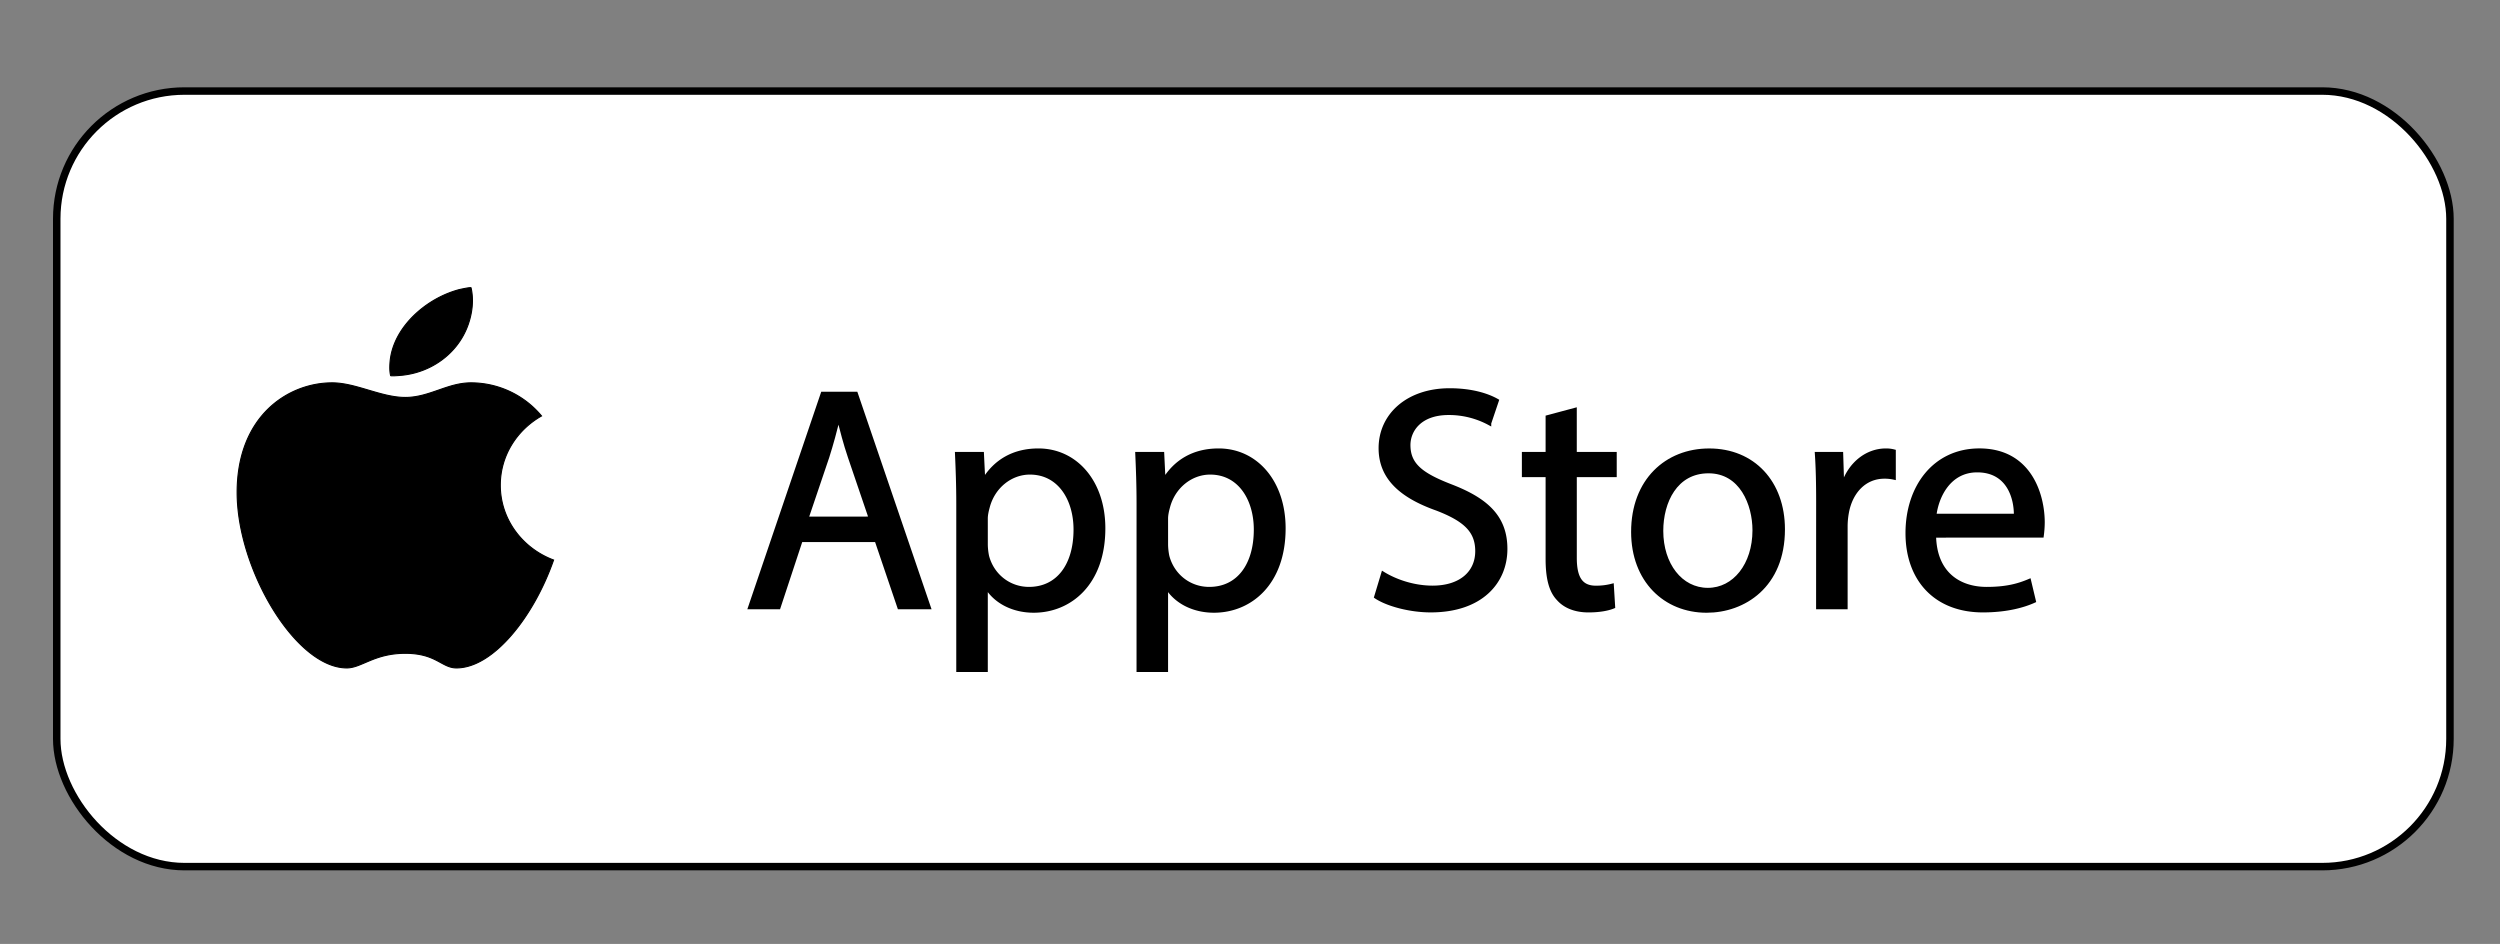 <svg id="栝鍣_1" data-name="栝鍣 1" xmlns="http://www.w3.org/2000/svg" viewBox="0 0 3898.45 1472"><rect x="0" y="0" width="3898.45" height="1472" fill="#808080" stroke="none"/><defs><style>.cls-1{fill:#fff;stroke-width:11.67px;}.cls-1,.cls-2,.cls-3{stroke:#000;stroke-miterlimit:10;}.cls-2{stroke-width:6.18px;}.cls-3{stroke-width:1.73px;}</style></defs><g id="栝鍣_2" data-name="栝鍣 2"><rect class="cls-1" x="88.48" y="141.97" width="3731.94" height="1209.42" rx="199.18"/><path class="cls-2" d="M1248.73,842.2,1214.15,947h-44.47l113.14-333h51.88l113.64,333h-45.95L1366.82,842.2Zm109.19-33.59-32.61-95.85C1317.9,691,1313,671.25,1308,652h-1c-4.94,19.76-10.37,40-16.8,60.27l-32.61,96.35Z"/><path class="cls-2" d="M1494.28,785.88c0-30.63-1-55.34-2-78.06h39l2,41h1c17.79-29.15,46-46.44,85-46.44,57.81,0,101.29,48.91,101.29,121.54,0,86-52.37,128.46-108.7,128.46-31.62,0-59.29-13.83-73.61-37.55h-1v129.95h-43Zm43,63.74a98.56,98.56,0,0,0,2,17.78c7.91,30.14,34.1,50.89,65.22,50.89,46,0,72.63-37.55,72.63-92.39,0-47.93-25.2-88.93-71.15-88.93-29.64,0-57.31,21.24-65.71,53.85-1.48,5.43-3,11.86-3,17.79Z"/><path class="cls-2" d="M1775.4,785.88c0-30.63-1-55.34-2-78.06h39l2,41h1c17.79-29.15,45.95-46.44,85-46.44,57.81,0,101.28,48.91,101.28,121.54,0,86-52.37,128.46-108.69,128.46-31.62,0-59.29-13.83-73.62-37.55h-1v129.95h-43Zm43,63.74a97.64,97.64,0,0,0,2,17.78c7.9,30.14,34.09,50.89,65.22,50.89,46,0,72.63-37.55,72.63-92.39,0-47.93-25.2-88.93-71.15-88.93-29.65,0-57.31,21.24-65.71,53.85-1.49,5.43-3,11.86-3,17.79Z"/><path class="cls-2" d="M2156.8,894.58c19.27,11.85,47.43,21.74,77.08,21.74,44,0,69.66-23.23,69.66-56.82,0-31.13-17.79-48.92-62.75-66.21-54.34-19.27-87.94-47.43-87.94-94.37,0-51.88,43-90.41,107.71-90.41,34.09,0,58.79,7.9,73.61,16.3l-11.85,35.08a132.65,132.65,0,0,0-63.25-15.81c-45.45,0-62.74,27.17-62.74,49.9,0,31.13,20.25,46.44,66.2,64.23,56.33,21.74,85,48.92,85,97.83,0,51.38-38,95.85-116.6,95.85-32.11,0-67.19-9.39-85-21.25Z"/><path class="cls-2" d="M2455.71,639.14v68.68H2518v33.1h-62.26v129c0,29.65,8.4,46.45,32.61,46.45a96.72,96.72,0,0,0,25.2-3l2,32.61c-8.4,3.46-21.74,5.93-38.54,5.93-20.26,0-36.56-6.42-46.94-18.28-12.35-12.85-16.8-34.09-16.8-62.26V740.92h-37v-33.1h37V650.5Z"/><path class="cls-2" d="M2780.32,825.41c0,88.44-61.27,127-119.08,127-64.72,0-114.62-47.43-114.62-123,0-80,52.37-127,118.58-127C2733.87,702.38,2780.32,752.28,2780.32,825.41Zm-189.73,2.47c0,52.37,30.14,91.89,72.63,91.89,41.5,0,72.63-39,72.63-92.88,0-40.52-20.26-91.9-71.64-91.9S2590.59,782.42,2590.59,827.88Z"/><path class="cls-2" d="M2835.15,782.42c0-28.16-.5-52.37-2-74.6h38l1.48,46.93h2c10.87-32.11,37.06-52.37,66.21-52.37a47.35,47.35,0,0,1,12.35,1.48v41a65.15,65.15,0,0,0-14.82-1.48c-30.63,0-52.37,23.22-58.3,55.83a122.22,122.22,0,0,0-2,20.26V947h-43Z"/><path class="cls-2" d="M3016,835.29c1,58.79,38.53,83,82,83,31.13,0,49.9-5.43,66.21-12.35l7.41,31.13c-15.32,6.91-41.5,14.82-79.55,14.82-73.61,0-117.59-48.42-117.59-120.56s42.49-129,112.16-129c78.06,0,98.81,68.68,98.81,112.65a165.07,165.07,0,0,1-1.48,20.26Zm127.47-31.13c.49-27.67-11.37-70.65-60.28-70.65-44,0-63.24,40.51-66.7,70.65Z"/><path class="cls-3" d="M863.23,873.3c-31.12,88.9-94.26,168.23-151.48,168.23-23,0-31.45-22.79-79.78-22.79s-68.16,22.79-91.19,22.79c-79.78,0-171-154-171-273.55S449.6,597,518,597c36.81,0,76.48,22.79,114,22.79S697.73,597,734.55,597a143.28,143.28,0,0,1,109.87,51.63c-38.53,21.88-64.28,62-64.28,107.94C780.14,809.7,814.56,855.06,863.23,873.3Z"/><path class="cls-3" d="M711.39,539.74A114.83,114.83,0,0,0,730.08,506c6.35-18.11,8.79-38.34,4.47-57.17-.3-1.31-18.14,2.67-19.76,3.12a159.35,159.35,0,0,0-28.31,10.94C647.05,482.65,610.76,521,608.06,567c-.36,6.1-.38,12.68,1.11,18.66.24.94,13.18-.14,14.08-.2C658,582.93,690.23,566.24,711.39,539.74Z"/></g></svg>